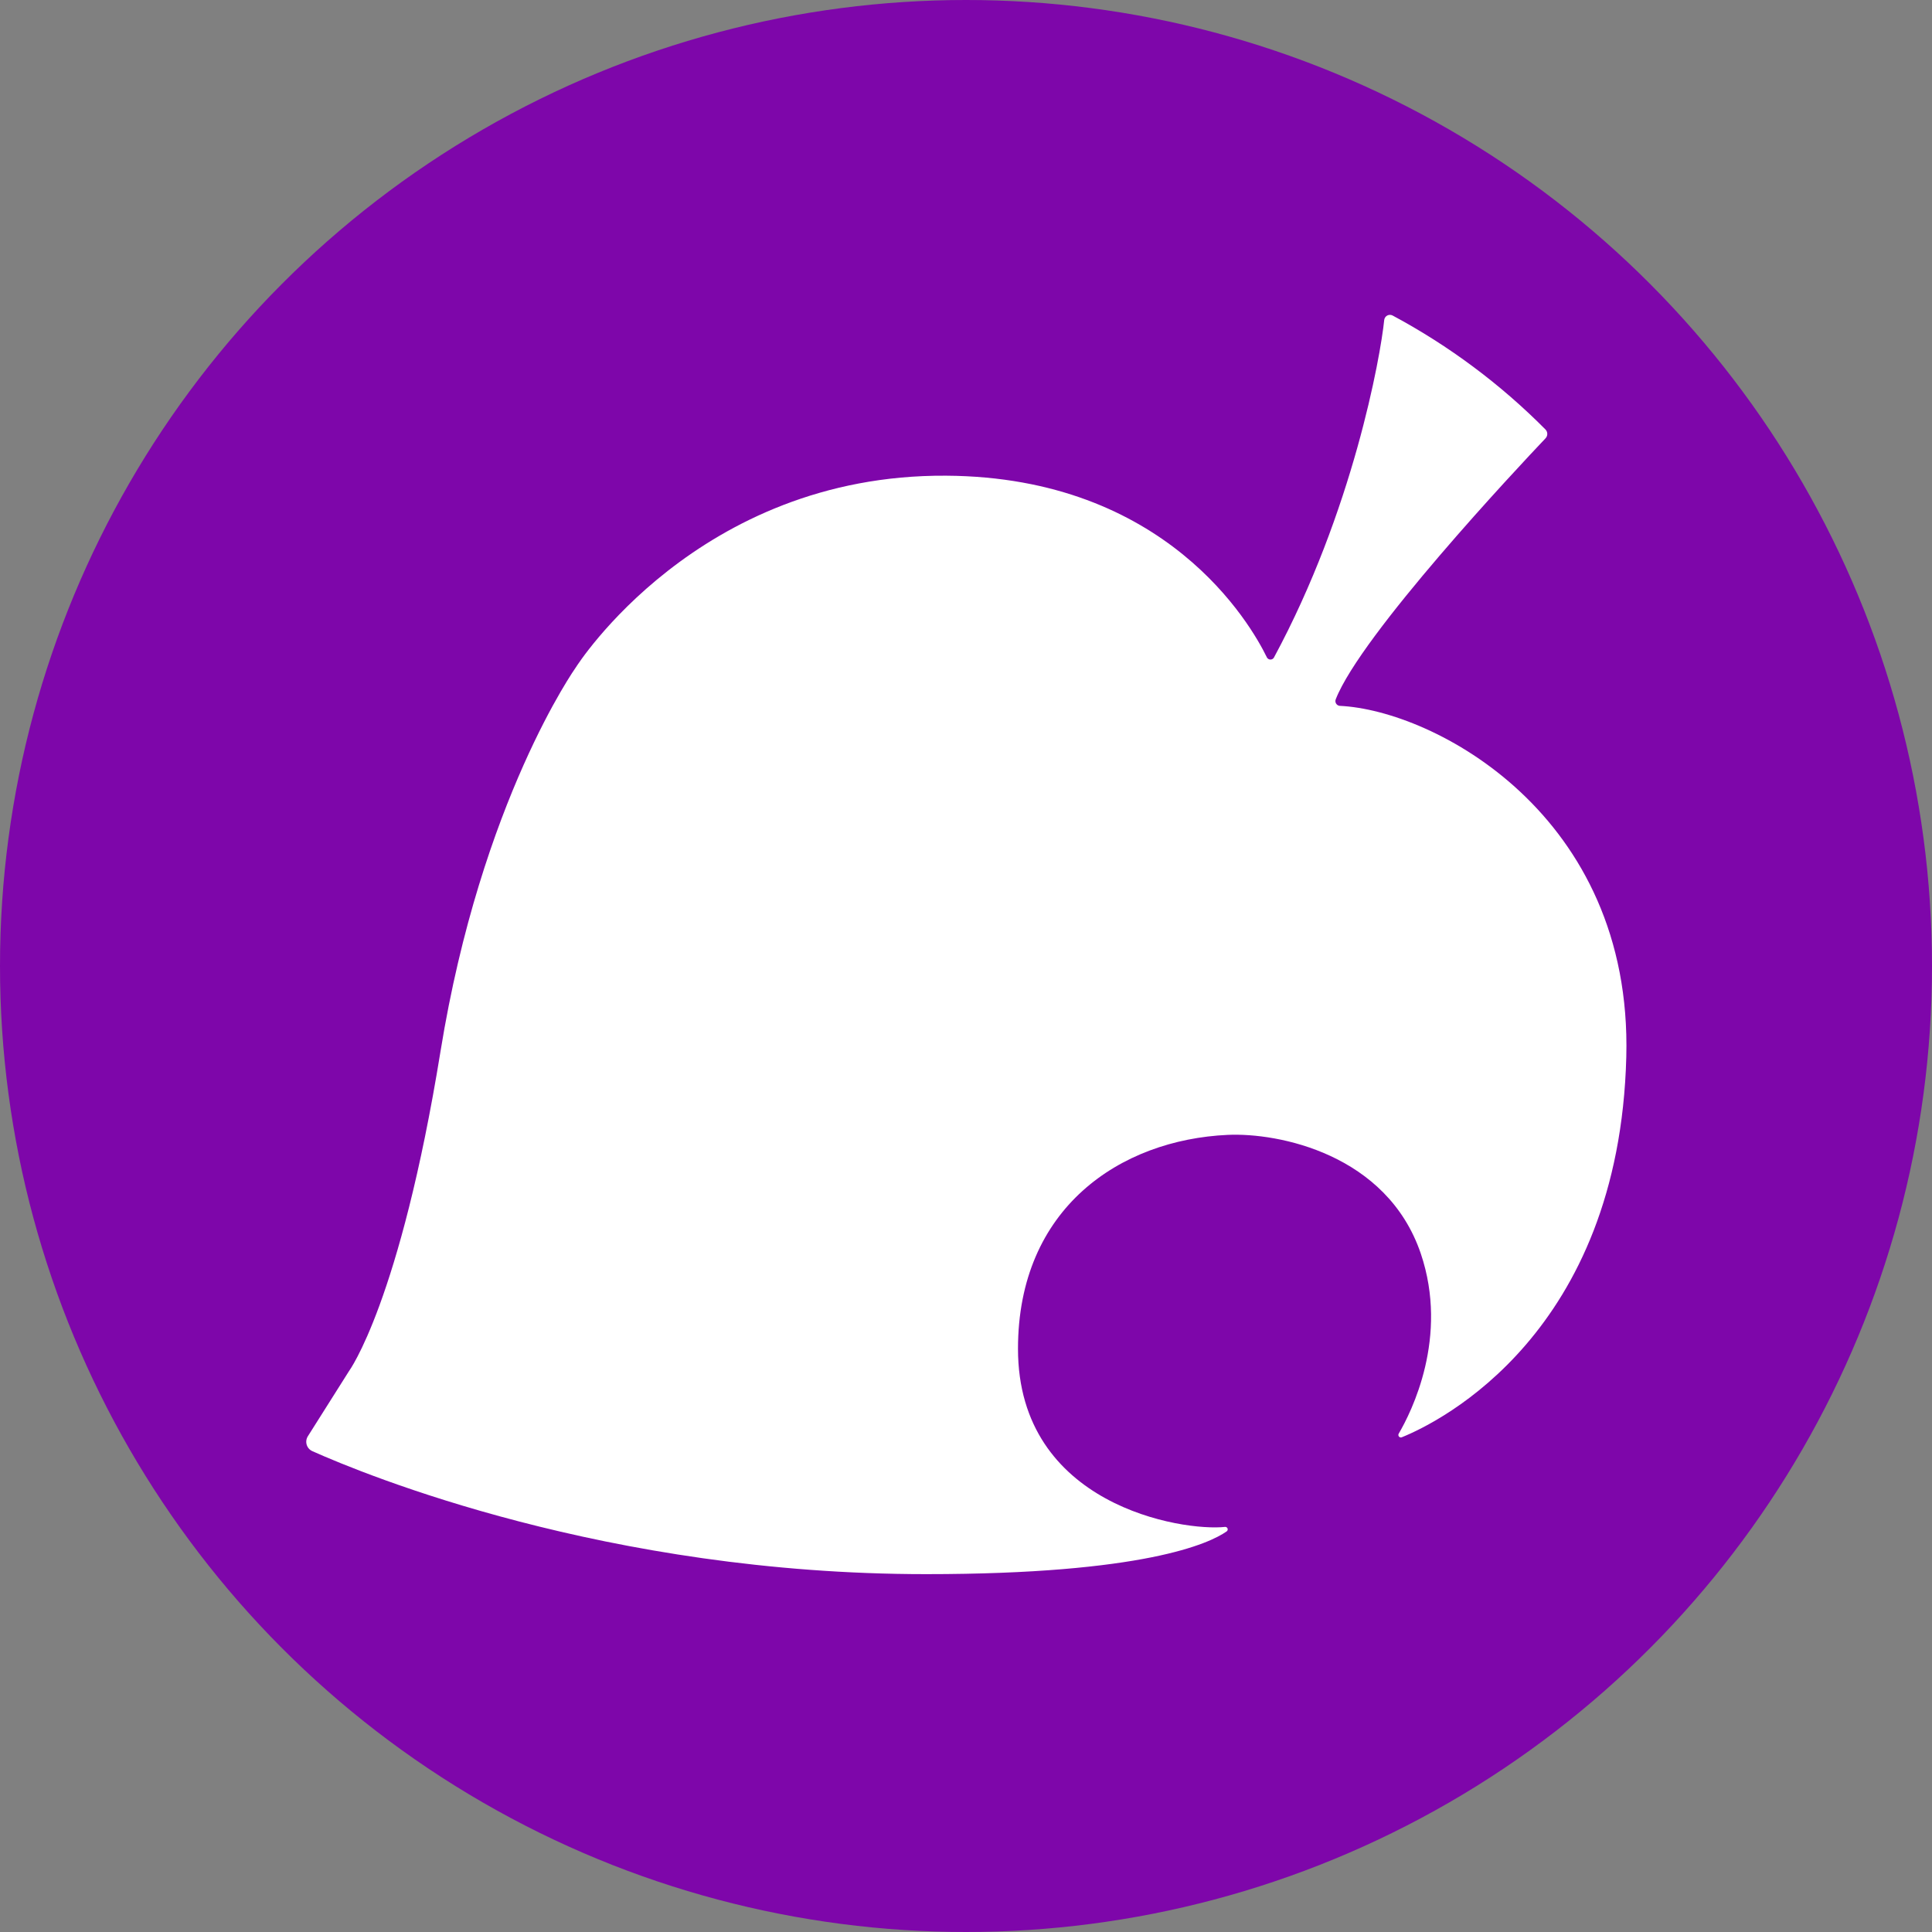 <svg width="2700" height="2700" viewBox="0 0 2700 2700" fill="none" xmlns="http://www.w3.org/2000/svg">
<rect x="0" y="0" width="2700" height="2700" fill="#808080" stroke="none"/>
<circle cx="1350" cy="1350" r="1350" fill="#7E06AA"/>
<g clip-path="url(#clip0_202_2)">
<path d="M1934.47 447.129C1929.21 498.729 1890.87 714.238 1780.19 919.224C1779.66 920.025 1778.93 920.677 1778.07 921.116C1777.21 921.556 1776.26 921.768 1775.29 921.734C1774.33 921.7 1773.39 921.421 1772.57 920.922C1771.74 920.423 1771.06 919.722 1770.58 918.884C1747.96 872.263 1629.99 666.655 1322.17 664.788C974.929 662.638 805.043 932.237 805.043 932.237C805.043 932.237 672.425 1118.55 615.645 1469.11C558.865 1819.68 487.778 1916.09 487.778 1916.09L430.206 2007.24C429.112 2008.98 428.403 2010.93 428.129 2012.97C427.854 2015.01 428.02 2017.08 428.615 2019.05C429.21 2021.02 430.221 2022.84 431.578 2024.38C432.935 2025.92 434.608 2027.16 436.484 2028C510.003 2060.87 847.514 2199.89 1294.29 2199.89C1598.54 2199.89 1690.16 2157 1714.2 2140.2C1714.82 2139.78 1715.3 2139.18 1715.55 2138.47C1715.81 2137.77 1715.82 2137 1715.6 2136.28C1715.37 2135.56 1714.92 2134.94 1714.31 2134.5C1713.7 2134.07 1712.97 2133.84 1712.22 2133.86C1652.55 2140.42 1422.66 2104.1 1422.66 1884.91C1422.66 1688.07 1565.74 1592.85 1715.67 1586.01C1786.7 1582.72 1938.2 1612.82 1985.54 1751.78C2025.13 1868.67 1972.48 1973.29 1954.72 2003.56C1954.34 2004.19 1954.17 2004.93 1954.24 2005.66C1954.3 2006.4 1954.6 2007.09 1955.08 2007.65C1955.56 2008.21 1956.21 2008.6 1956.92 2008.77C1957.64 2008.94 1958.39 2008.88 1959.07 2008.59C2012.91 1986.87 2262.82 1862.79 2272.77 1477.03C2281.54 1138.07 2003.35 992.606 1872.38 986.439C1871.33 986.356 1870.32 986.028 1869.42 985.481C1868.53 984.934 1867.78 984.184 1867.23 983.291C1866.67 982.398 1866.34 981.388 1866.25 980.343C1866.17 979.297 1866.33 978.246 1866.72 977.274C1901.95 887.087 2121.21 653.246 2159.89 612.566C2161.47 610.913 2162.36 608.714 2162.36 606.427C2162.36 604.14 2161.47 601.941 2159.89 600.288C2096.98 536.861 2024.97 483.163 1946.23 440.962C1945.08 440.345 1943.79 440.019 1942.48 440.014C1941.17 440.008 1939.88 440.324 1938.72 440.932C1937.56 441.54 1936.57 442.422 1935.83 443.502C1935.09 444.583 1934.62 445.828 1934.47 447.129V447.129Z" fill="white"/>
</g>
<defs>
<clipPath id="clip0_202_2">
<rect width="1845" height="1760" fill="white" transform="translate(428 440)"/>
</clipPath>
</defs>
</svg>
